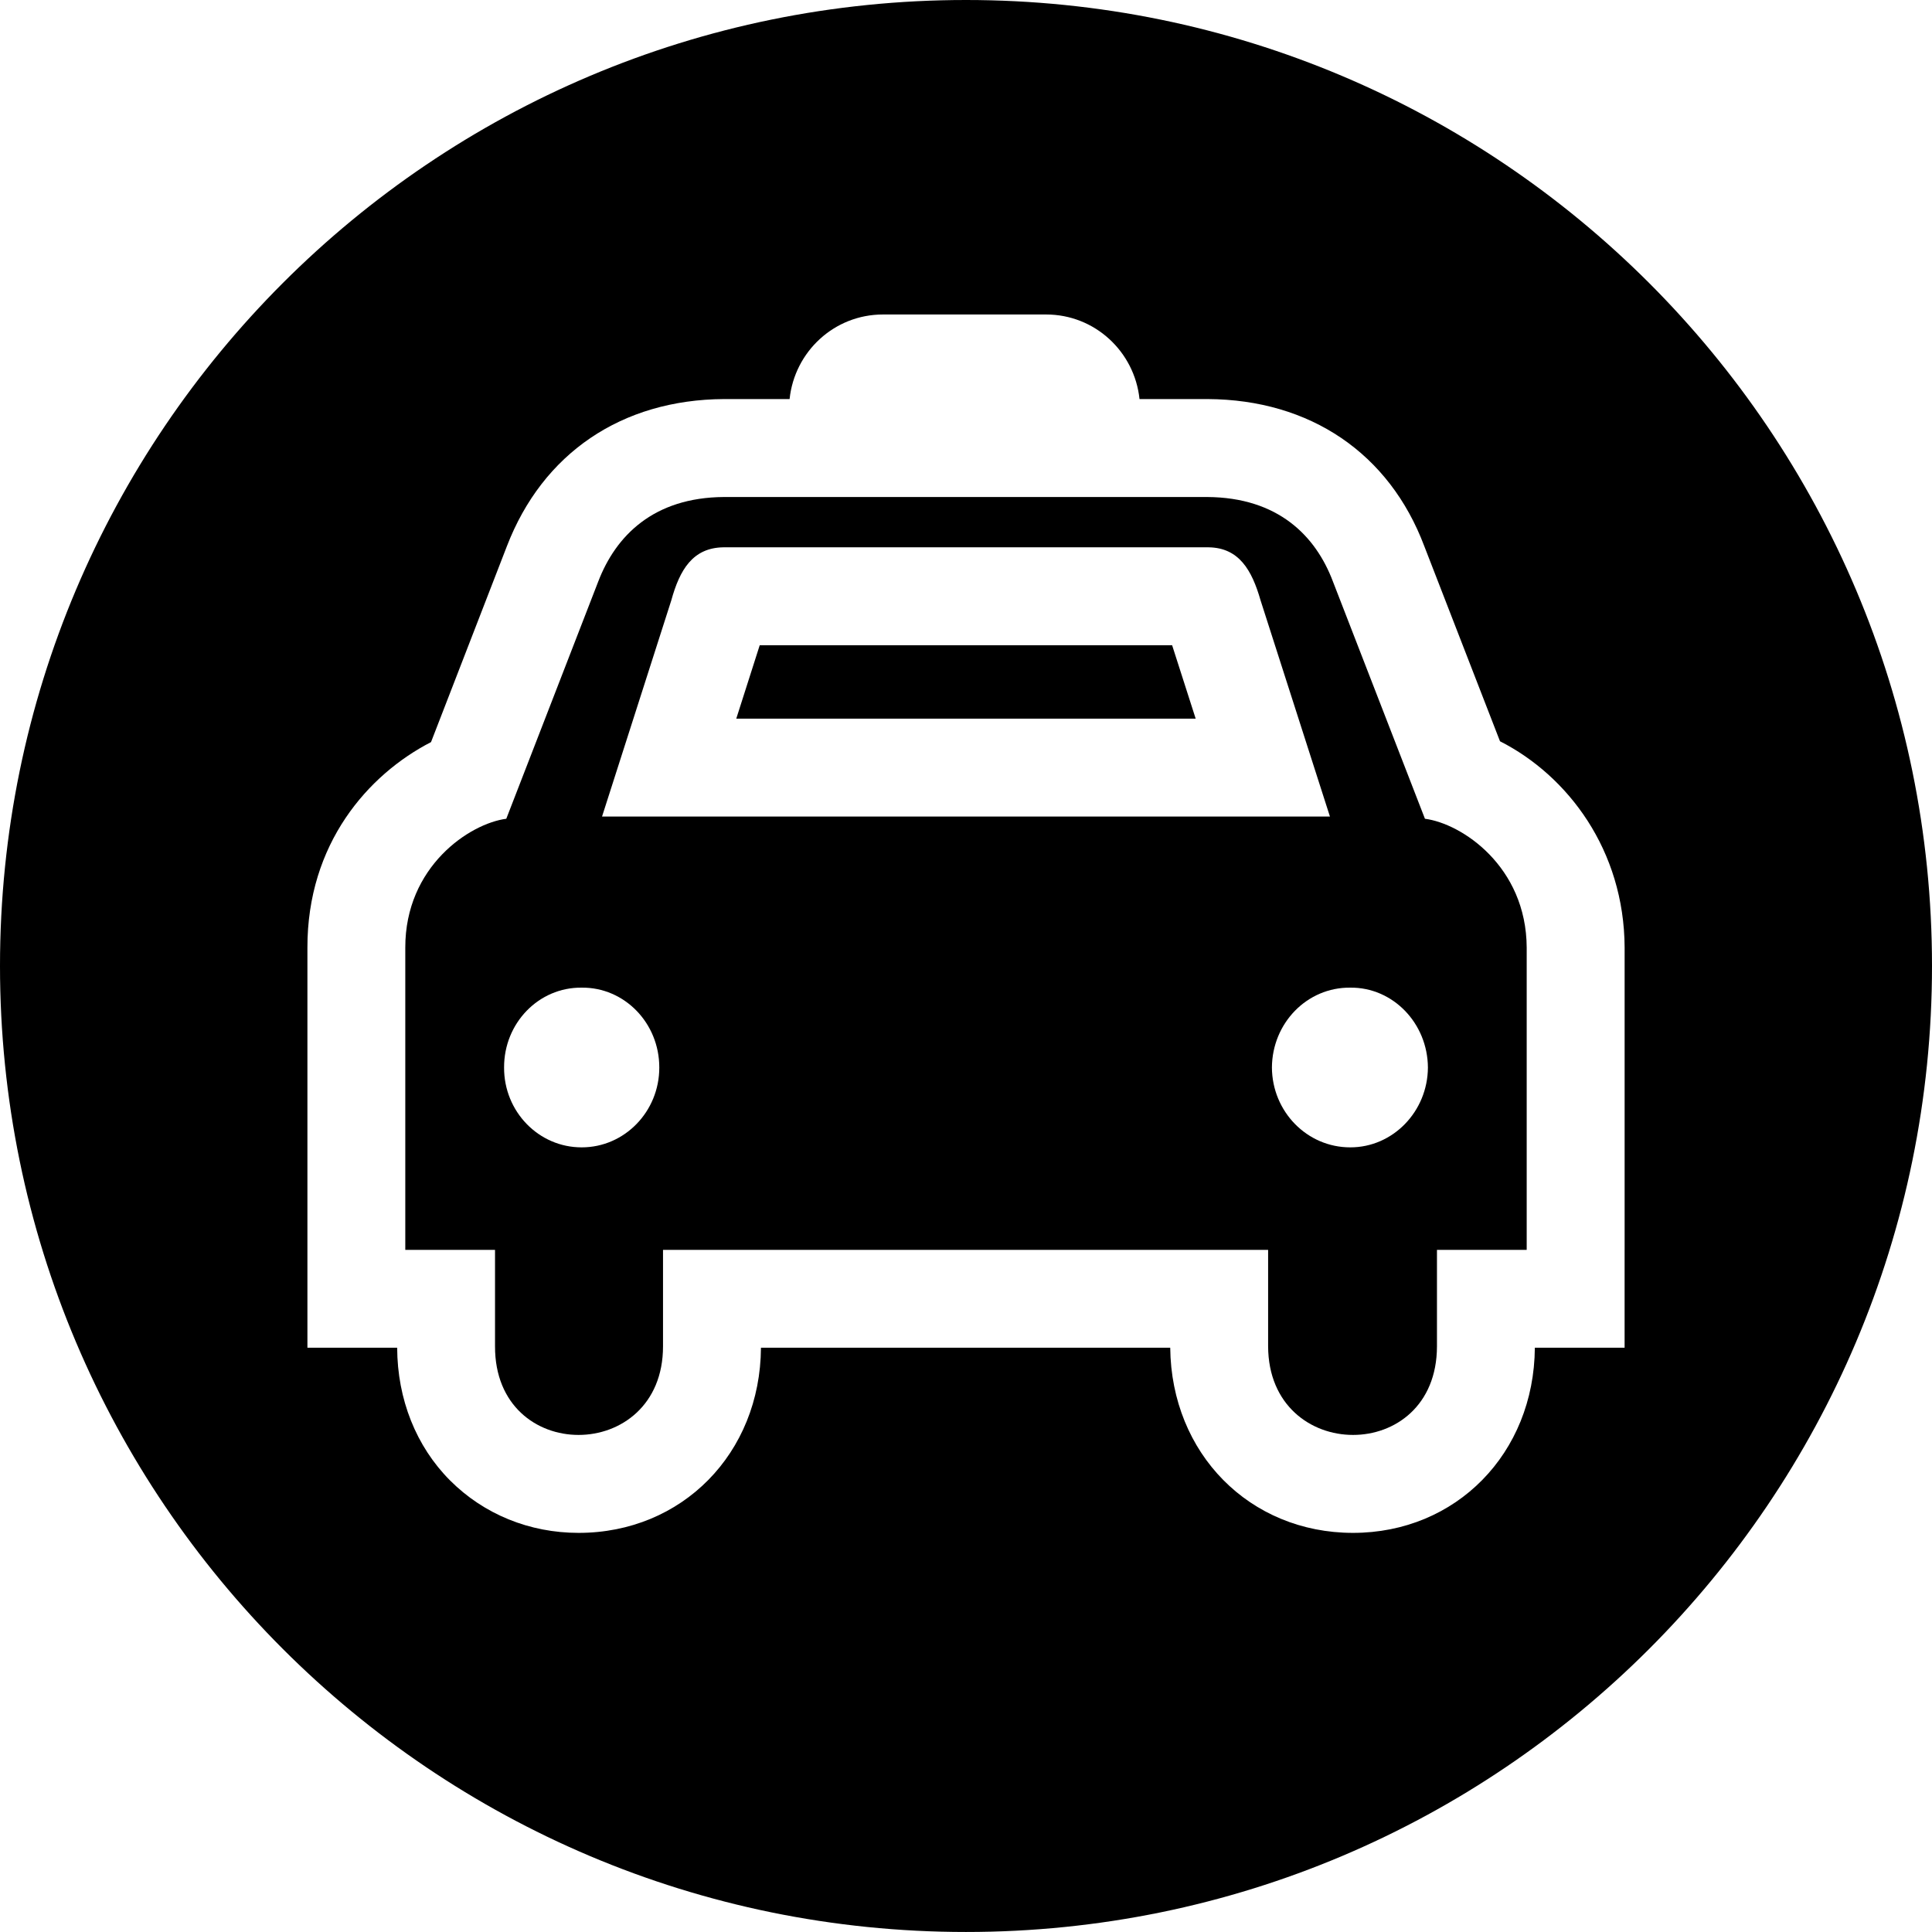 <svg xmlns="http://www.w3.org/2000/svg" xmlns:xlink="http://www.w3.org/1999/xlink" version="1.1" x="0px" y="0px" viewBox="1274.57 444.505 100.007 100.006" enable-background="new 1274.57 444.505 100.007 100.006" xml:space="preserve" style="max-width:100%" height="100%">
    <path fill="currentColor" d="M1348.33,486.887l-4.764-12.283c-0.888-2.354-2.833-4.352-6.511-4.372h-6.712h-11.467h-6.828  c-3.66,0.021-5.605,2.019-6.51,4.372l-4.761,12.283c-1.889,0.245-5.235,2.466-5.228,6.671v15.644h4.645v4.994  c-0.007,3.07,2.155,4.586,4.324,4.586c2.183,0,4.372-1.537,4.372-4.586v-4.994h15.682h15.64v4.994  c0.011,3.049,2.208,4.586,4.395,4.586c2.176,0,4.341-1.516,4.345-4.586v-4.994h4.645v-15.644  C1353.579,489.353,1350.233,487.132,1348.33,486.887z M1304.68,503.896c-2.225,0.004-4.026-1.851-4.017-4.131  c-0.01-2.299,1.792-4.16,4.017-4.136c2.215-0.024,4.021,1.837,4.017,4.136C1308.7,502.045,1306.895,503.899,1304.68,503.896z   M1324.573,486.771h-0.042h-18.797l3.584-11.187c0.437-1.586,1.11-2.724,2.696-2.748h12.517h0.042h12.56  c1.564,0.024,2.235,1.162,2.689,2.748l3.59,11.187H1324.573z M1344.467,503.896c-2.242,0.004-4.044-1.851-4.058-4.131  c0.014-2.299,1.815-4.16,4.058-4.136c2.201-0.024,4.003,1.837,4.017,4.136C1348.47,502.045,1346.668,503.899,1344.467,503.896z" style=""></path>
    <polygon fill="currentColor" points="1324.573,477.904 1313.896,477.904 1312.682,481.704 1324.531,481.704 1336.462,481.704   1335.243,477.904 " style=""></polygon>
    <path fill="currentColor" d="M1324.573,444.505c-27.615,0-50.003,22.388-50.003,49.999c0,27.62,22.388,50.007,50.003,50.007  c27.616,0,50.004-22.387,50.004-50.007C1374.577,466.893,1352.189,444.505,1324.573,444.505z M1358.665,509.201v5.067h-4.646  c-0.038,5.47-4.076,9.584-9.412,9.584c-5.352,0-9.406-4.107-9.462-9.584h-10.572h-10.613c-0.035,5.47-4.083,9.584-9.44,9.584  c-2.543,0-4.907-0.964-6.657-2.718c-1.753-1.76-2.724-4.197-2.734-6.866h-4.646v-5.067v-15.637  c-0.011-5.382,3.133-8.962,6.398-10.645l3.926-10.136c1.852-4.813,5.938-7.593,11.242-7.621h3.393  c0.258-2.456,2.311-4.378,4.836-4.378h8.441c2.525,0,4.578,1.922,4.836,4.378h3.501h0.015h0.014  c5.313,0.028,9.402,2.818,11.208,7.607l3.922,10.107c3.507,1.781,6.43,5.63,6.451,10.68V509.201z" style=""></path>
</svg>